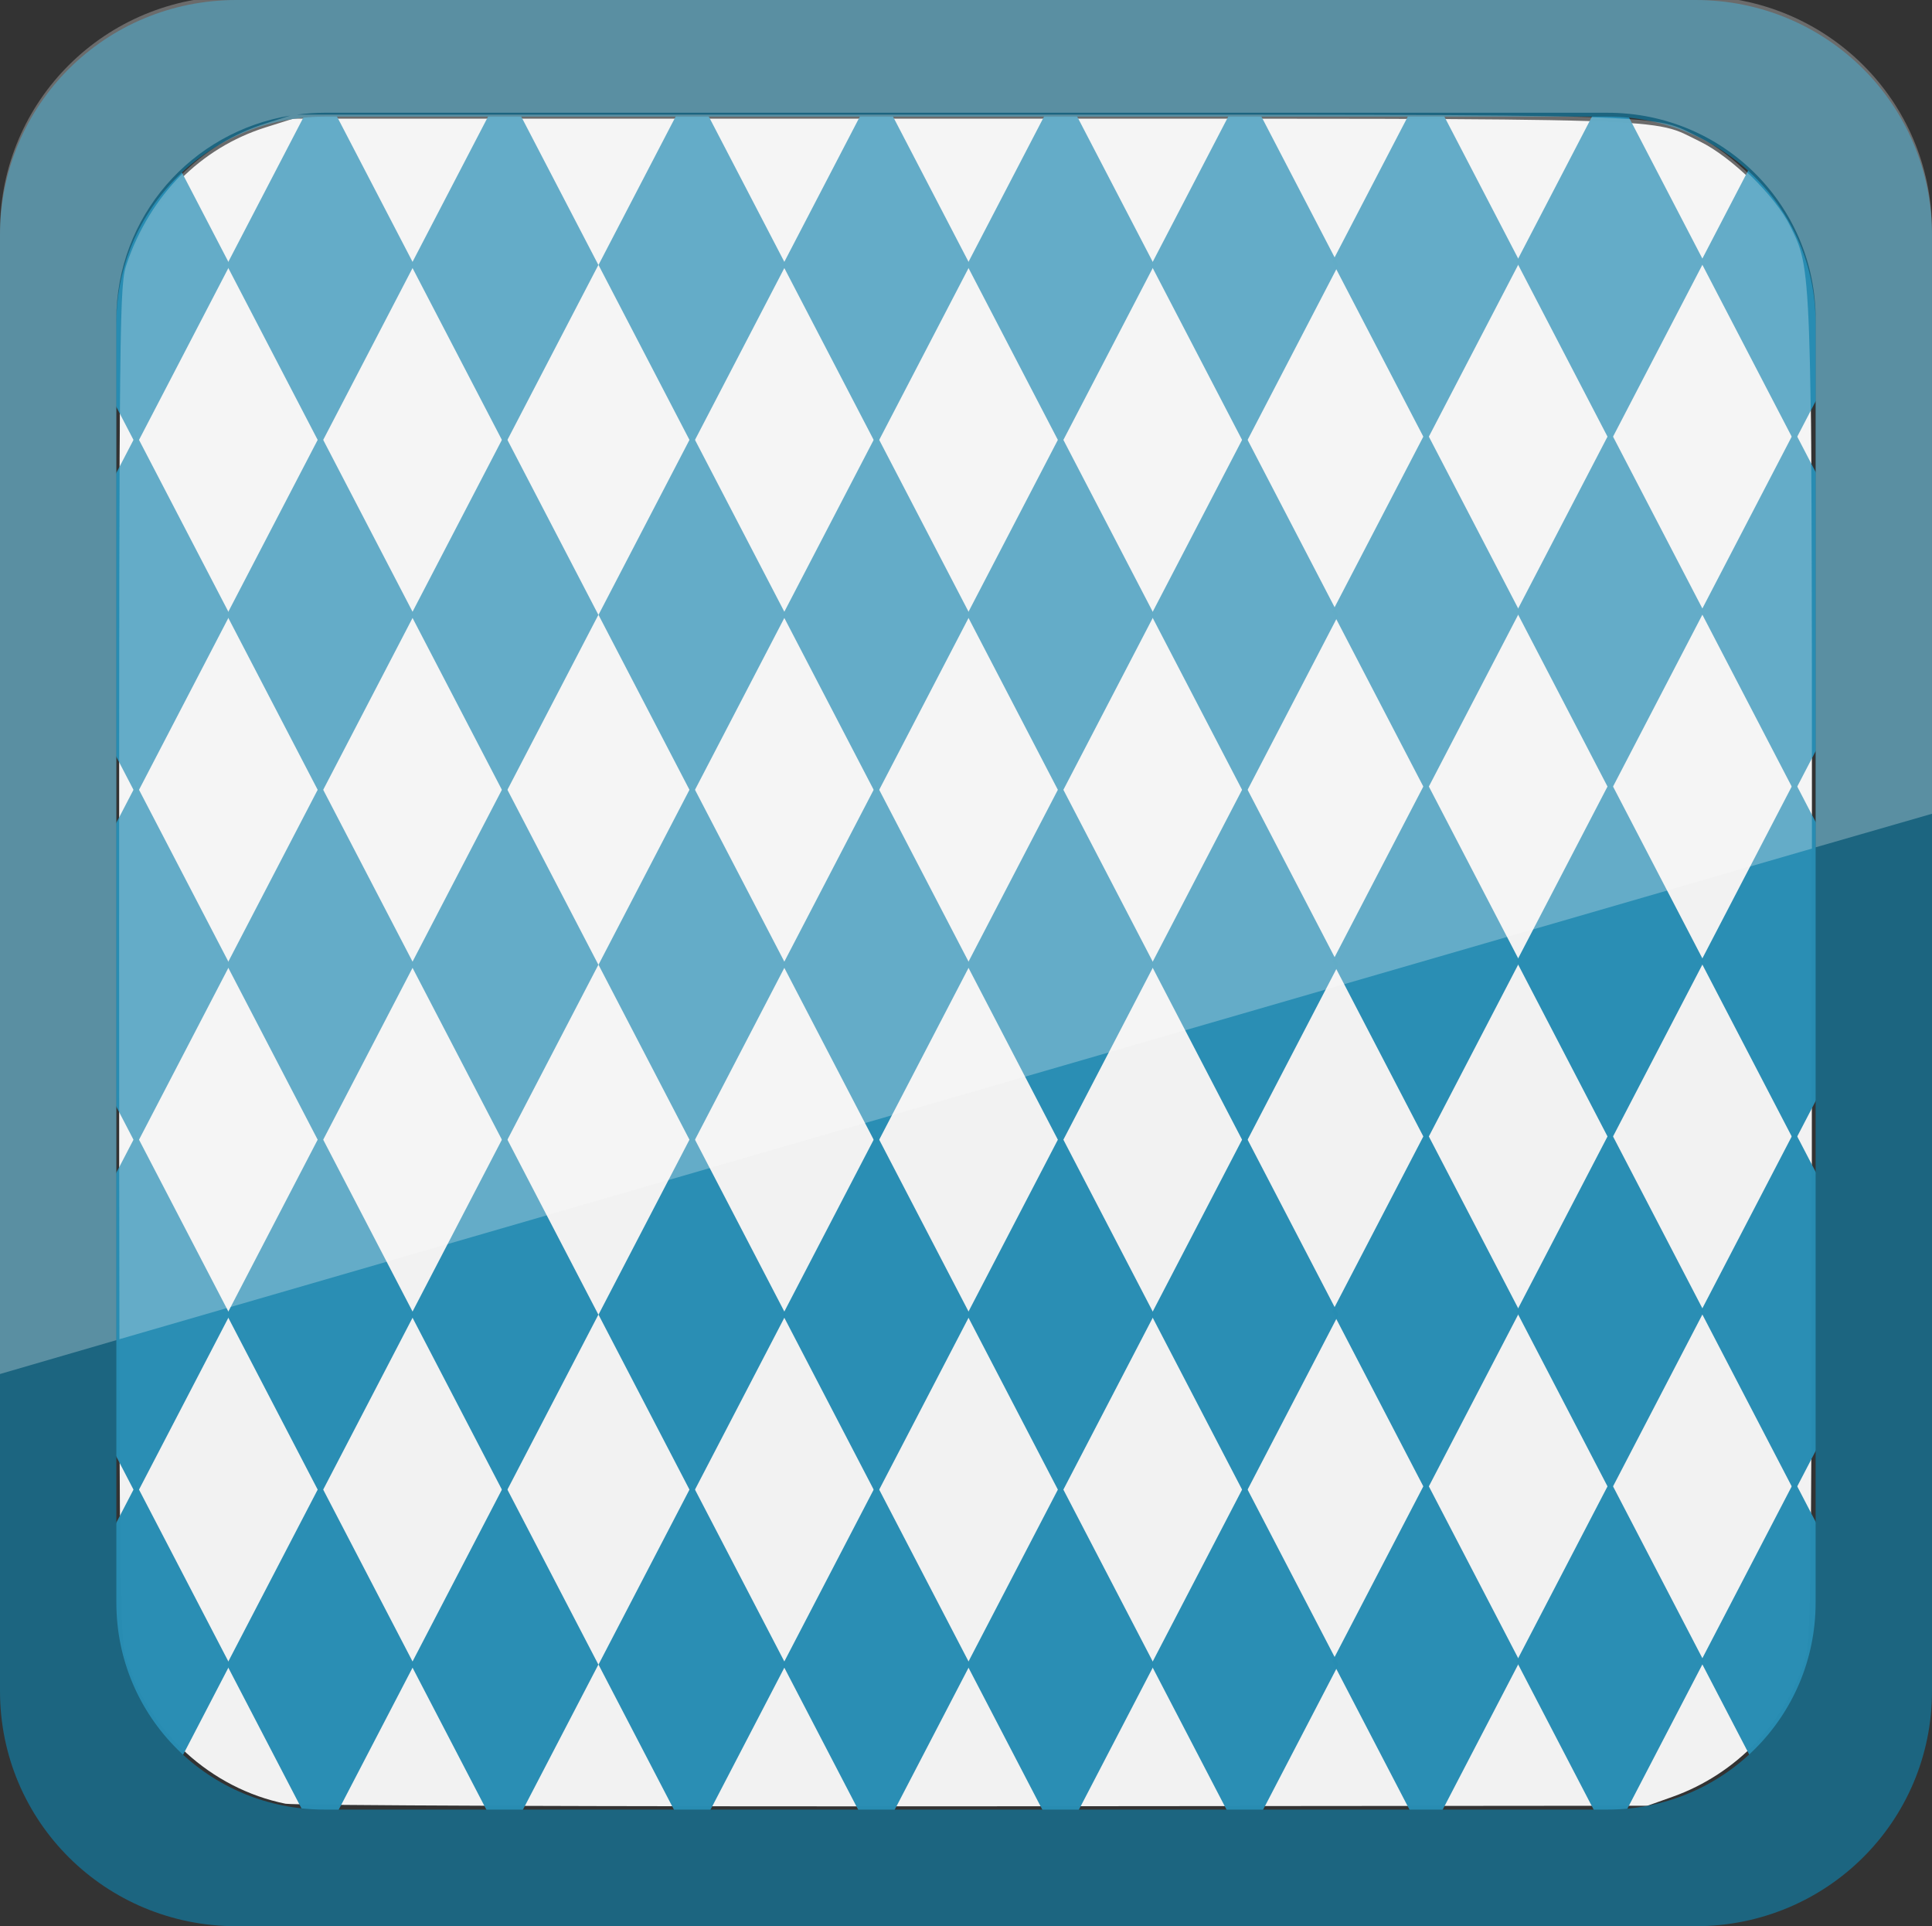 <?xml version="1.0" encoding="UTF-8" standalone="no"?>
<!-- Created with Inkscape (http://www.inkscape.org/) -->

<svg
   xmlns:dc="http://purl.org/dc/elements/1.1/"
   xmlns:cc="http://creativecommons.org/ns#"
   xmlns:rdf="http://www.w3.org/1999/02/22-rdf-syntax-ns#"
   xmlns:svg="http://www.w3.org/2000/svg"
   xmlns="http://www.w3.org/2000/svg"
   xmlns:xlink="http://www.w3.org/1999/xlink"
   xmlns:sodipodi="http://sodipodi.sourceforge.net/DTD/sodipodi-0.dtd"
   xmlns:inkscape="http://www.inkscape.org/namespaces/inkscape"
   width="192.595"
   height="192"
   id="svg2985"
   version="1.1"
   inkscape:version="0.48.2 r9819"
   sodipodi:docname="cardbackblue.svg"
   inkscape:export-filename="C:\Users\pbarr\git\Repository\Calculate\images\stage_intro_screen_atlas_src2\cardbackblue.png"
   inkscape:export-xdpi="90"
   inkscape:export-ydpi="90">
  <rect width="100%" height="100%" fill="#333333" stroke="none"/>
  <defs
     id="defs2987">
    <linearGradient
       inkscape:collect="always"
       id="linearGradient3845">
      <stop
         style="stop-color:#f2f2f2;stop-opacity:1;"
         offset="0"
         id="stop3847" />
      <stop
         style="stop-color:#f2f2f2;stop-opacity:0;"
         offset="1"
         id="stop3849" />
    </linearGradient>
    <linearGradient
       id="linearGradient3835">
      <stop
         style="stop-color:#1c6580;stop-opacity:1;"
         offset="0"
         id="stop3837" />
      <stop
         style="stop-color:#1c6580;stop-opacity:0.225;"
         offset="1"
         id="stop3839" />
    </linearGradient>
    <linearGradient
       id="linearGradient3821">
      <stop
         style="stop-color:#dbf5fe;stop-opacity:1;"
         offset="0"
         id="stop3823" />
      <stop
         style="stop-color:#45ccfc;stop-opacity:1;"
         offset="1"
         id="stop3825" />
    </linearGradient>
    <linearGradient
       inkscape:collect="always"
       xlink:href="#linearGradient3821"
       id="linearGradient3827"
       x1="32.364"
       y1="4"
       x2="32.727"
       y2="60"
       gradientUnits="userSpaceOnUse"
       gradientTransform="matrix(0.866,0,0,0.866,4.295,4.295)" />
    <linearGradient
       inkscape:collect="always"
       xlink:href="#linearGradient3835"
       id="linearGradient3843"
       x1="34.38"
       y1="64"
       x2="34.173"
       y2="0"
       gradientUnits="userSpaceOnUse" />
    <linearGradient
       inkscape:collect="always"
       xlink:href="#linearGradient3845"
       id="linearGradient3851"
       x1="33.298"
       y1="0"
       x2="33.016"
       y2="38.582"
       gradientUnits="userSpaceOnUse" />
  </defs>
  <sodipodi:namedview
     id="base"
     pagecolor="#ffffff"
     bordercolor="#666666"
     borderopacity="1.0"
     inkscape:pageopacity="0.0"
     inkscape:pageshadow="2"
     inkscape:zoom="1.8672039"
     inkscape:cx="51.265957"
     inkscape:cy="110.29302"
     inkscape:current-layer="layer1"
     showgrid="true"
     inkscape:document-units="px"
     inkscape:grid-bbox="true"
     inkscape:snap-page="true"
     inkscape:window-width="1600"
     inkscape:window-height="848"
     inkscape:window-x="-8"
     inkscape:window-y="-8"
     inkscape:window-maximized="1"
     fit-margin-top="0"
     fit-margin-left="0"
     fit-margin-right="0"
     fit-margin-bottom="0" />
  <g
     id="layer1"
     inkscape:label="Layer 1"
     inkscape:groupmode="layer"
     transform="translate(19.236,45.155)">
    <path
       style="fill:#f2f2f2;fill-opacity:1;stroke:none"
       d="m 9.231,134.637 c -7.428,-1.504 -13.661,-7.179 -15.88,-14.458 -0.672,-2.204 -0.705,-5.511 -0.705,-69.425 0,-64.781 0.025,-67.185 0.728,-69.232 2.363,-6.882 7.386,-11.943 13.882,-13.986 l 2.746,-0.864 66.725,0 c 72.84,0 68.518,-0.133 73.468,2.262 3.156,1.527 7.586,5.854 9.044,8.834 2.261,4.622 2.139,0.426 2.144,73.205 0.004,60.161 -0.058,67.157 -0.611,69.039 -1.883,6.41 -6.88,11.655 -13.27,13.93 l -2.507,0.893 -67.111,0.057 c -36.911,0.031 -67.805,-0.084 -68.654,-0.256 l 0,0 z"
       id="path4149"
       inkscape:connector-curvature="0" />
    <g
       id="g4095"
       transform="matrix(3.281,0,0,3.281,-0.319,-27.687)"
       style="fill:#288db3">
      <path
         sodipodi:type="star"
         style="opacity:0.986;fill:#288db3;fill-opacity:1;stroke:none"
         id="path3828"
         sodipodi:sides="4"
         sodipodi:cx="-25.198713"
         sodipodi:cy="-2.4680374"
         sodipodi:r1="6.4282436"
         sodipodi:r2="0.67518824"
         sodipodi:arg1="-5.5955178e-009"
         sodipodi:arg2="0.78539813"
         inkscape:flatsided="true"
         inkscape:rounded="0"
         inkscape:randomized="0"
         d="m -18.77,-2.468 -6.428,6.428 -6.428,-6.428 6.428,-6.428 z"
         inkscape:transform-center-x="-0.19386217"
         inkscape:transform-center-y="-0.32847626"
         transform="matrix(0.443,0,0,0.852,9.537,4.828)" />
      <path
         sodipodi:type="star"
         style="opacity:0.986;fill:#288db3;fill-opacity:1;stroke:none"
         id="path3830"
         sodipodi:sides="4"
         sodipodi:cx="-25.198713"
         sodipodi:cy="-2.4680374"
         sodipodi:r1="6.4282436"
         sodipodi:r2="0.67518824"
         sodipodi:arg1="-5.5955178e-009"
         sodipodi:arg2="0.78539813"
         inkscape:flatsided="true"
         inkscape:rounded="0"
         inkscape:randomized="0"
         d="m -18.77,-2.468 -6.428,6.428 -6.428,-6.428 6.428,-6.428 z"
         inkscape:transform-center-x="-0.19386176"
         inkscape:transform-center-y="-0.32847626"
         transform="matrix(0.443,0,0,0.852,15.133,4.828)" />
      <path
         transform="matrix(0.443,0,0,0.852,20.73,4.828)"
         inkscape:transform-center-y="-0.32847626"
         inkscape:transform-center-x="-0.19386259"
         d="m -18.77,-2.468 -6.428,6.428 -6.428,-6.428 6.428,-6.428 z"
         inkscape:randomized="0"
         inkscape:rounded="0"
         inkscape:flatsided="true"
         sodipodi:arg2="0.78539813"
         sodipodi:arg1="-5.5955178e-009"
         sodipodi:r2="0.67518824"
         sodipodi:r1="6.4282436"
         sodipodi:cy="-2.4680374"
         sodipodi:cx="-25.198713"
         sodipodi:sides="4"
         id="path3832"
         style="opacity:0.986;fill:#288db3;fill-opacity:1;stroke:none"
         sodipodi:type="star" />
      <path
         sodipodi:type="star"
         style="opacity:0.986;fill:#288db3;fill-opacity:1;stroke:none"
         id="path3834"
         sodipodi:sides="4"
         sodipodi:cx="-25.198713"
         sodipodi:cy="-2.4680374"
         sodipodi:r1="6.4282436"
         sodipodi:r2="0.67518824"
         sodipodi:arg1="-5.5955178e-009"
         sodipodi:arg2="0.78539813"
         inkscape:flatsided="true"
         inkscape:rounded="0"
         inkscape:randomized="0"
         d="m -18.77,-2.468 -6.428,6.428 -6.428,-6.428 6.428,-6.428 z"
         inkscape:transform-center-x="-0.19386469"
         inkscape:transform-center-y="-0.32847626"
         transform="matrix(0.443,0,0,0.852,26.429,4.828)" />
      <path
         transform="matrix(0.443,0,0,0.852,32.026,4.828)"
         inkscape:transform-center-y="-0.32847626"
         inkscape:transform-center-x="-0.19386484"
         d="m -18.77,-2.468 -6.428,6.428 -6.428,-6.428 6.428,-6.428 z"
         inkscape:randomized="0"
         inkscape:rounded="0"
         inkscape:flatsided="true"
         sodipodi:arg2="0.78539813"
         sodipodi:arg1="-5.5955178e-009"
         sodipodi:r2="0.67518824"
         sodipodi:r1="6.4282436"
         sodipodi:cy="-2.4680374"
         sodipodi:cx="-25.198713"
         sodipodi:sides="4"
         id="path3836"
         style="opacity:0.986;fill:#288db3;fill-opacity:1;stroke:none"
         sodipodi:type="star" />
      <path
         transform="matrix(0.443,0,0,0.852,37.622,4.828)"
         inkscape:transform-center-y="-0.32847626"
         inkscape:transform-center-x="-0.19386181"
         d="m -18.77,-2.468 -6.428,6.428 -6.428,-6.428 6.428,-6.428 z"
         inkscape:randomized="0"
         inkscape:rounded="0"
         inkscape:flatsided="true"
         sodipodi:arg2="0.78539813"
         sodipodi:arg1="-5.5955178e-009"
         sodipodi:r2="0.67518824"
         sodipodi:r1="6.4282436"
         sodipodi:cy="-2.4680374"
         sodipodi:cx="-25.198713"
         sodipodi:sides="4"
         id="path3838"
         style="opacity:0.986;fill:#288db3;fill-opacity:1;stroke:none"
         sodipodi:type="star" />
      <path
         sodipodi:type="star"
         style="opacity:0.986;fill:#288db3;fill-opacity:1;stroke:none"
         id="path3840"
         sodipodi:sides="4"
         sodipodi:cx="-25.198713"
         sodipodi:cy="-2.4680374"
         sodipodi:r1="6.4282436"
         sodipodi:r2="0.67518824"
         sodipodi:arg1="-5.5955178e-009"
         sodipodi:arg2="0.78539813"
         inkscape:flatsided="true"
         inkscape:rounded="0"
         inkscape:randomized="0"
         d="m -18.77,-2.468 -6.428,6.428 -6.428,-6.428 6.428,-6.428 z"
         inkscape:transform-center-x="-0.19386195"
         inkscape:transform-center-y="-0.32847626"
         transform="matrix(0.443,0,0,0.852,43.219,4.828)" />
      <path
         transform="matrix(0.443,0,0,0.852,9.537,15.458)"
         inkscape:transform-center-y="-0.32847793"
         inkscape:transform-center-x="-0.19386217"
         d="m -18.77,-2.468 -6.428,6.428 -6.428,-6.428 6.428,-6.428 z"
         inkscape:randomized="0"
         inkscape:rounded="0"
         inkscape:flatsided="true"
         sodipodi:arg2="0.78539813"
         sodipodi:arg1="-5.5955178e-009"
         sodipodi:r2="0.67518824"
         sodipodi:r1="6.4282436"
         sodipodi:cy="-2.4680374"
         sodipodi:cx="-25.198713"
         sodipodi:sides="4"
         id="path3860"
         style="opacity:0.986;fill:#288db3;fill-opacity:1;stroke:none"
         sodipodi:type="star" />
      <path
         transform="matrix(0.443,0,0,0.852,15.133,15.458)"
         inkscape:transform-center-y="-0.32847793"
         inkscape:transform-center-x="-0.19386176"
         d="m -18.77,-2.468 -6.428,6.428 -6.428,-6.428 6.428,-6.428 z"
         inkscape:randomized="0"
         inkscape:rounded="0"
         inkscape:flatsided="true"
         sodipodi:arg2="0.78539813"
         sodipodi:arg1="-5.5955178e-009"
         sodipodi:r2="0.67518824"
         sodipodi:r1="6.4282436"
         sodipodi:cy="-2.4680374"
         sodipodi:cx="-25.198713"
         sodipodi:sides="4"
         id="path3862"
         style="opacity:0.986;fill:#288db3;fill-opacity:1;stroke:none"
         sodipodi:type="star" />
      <path
         sodipodi:type="star"
         style="opacity:0.986;fill:#288db3;fill-opacity:1;stroke:none"
         id="path3864"
         sodipodi:sides="4"
         sodipodi:cx="-25.198713"
         sodipodi:cy="-2.4680374"
         sodipodi:r1="6.4282436"
         sodipodi:r2="0.67518824"
         sodipodi:arg1="-5.5955178e-009"
         sodipodi:arg2="0.78539813"
         inkscape:flatsided="true"
         inkscape:rounded="0"
         inkscape:randomized="0"
         d="m -18.77,-2.468 -6.428,6.428 -6.428,-6.428 6.428,-6.428 z"
         inkscape:transform-center-x="-0.19386259"
         inkscape:transform-center-y="-0.32847793"
         transform="matrix(0.443,0,0,0.852,20.73,15.458)" />
      <path
         transform="matrix(0.443,0,0,0.852,26.429,15.458)"
         inkscape:transform-center-y="-0.32847793"
         inkscape:transform-center-x="-0.19386469"
         d="m -18.77,-2.468 -6.428,6.428 -6.428,-6.428 6.428,-6.428 z"
         inkscape:randomized="0"
         inkscape:rounded="0"
         inkscape:flatsided="true"
         sodipodi:arg2="0.78539813"
         sodipodi:arg1="-5.5955178e-009"
         sodipodi:r2="0.67518824"
         sodipodi:r1="6.4282436"
         sodipodi:cy="-2.4680374"
         sodipodi:cx="-25.198713"
         sodipodi:sides="4"
         id="path3866"
         style="opacity:0.986;fill:#288db3;fill-opacity:1;stroke:none"
         sodipodi:type="star" />
      <path
         sodipodi:type="star"
         style="opacity:0.986;fill:#288db3;fill-opacity:1;stroke:none"
         id="path3868"
         sodipodi:sides="4"
         sodipodi:cx="-25.198713"
         sodipodi:cy="-2.4680374"
         sodipodi:r1="6.4282436"
         sodipodi:r2="0.67518824"
         sodipodi:arg1="-5.5955178e-009"
         sodipodi:arg2="0.78539813"
         inkscape:flatsided="true"
         inkscape:rounded="0"
         inkscape:randomized="0"
         d="m -18.77,-2.468 -6.428,6.428 -6.428,-6.428 6.428,-6.428 z"
         inkscape:transform-center-x="-0.19386484"
         inkscape:transform-center-y="-0.32847793"
         transform="matrix(0.443,0,0,0.852,32.026,15.458)" />
      <path
         sodipodi:type="star"
         style="opacity:0.986;fill:#288db3;fill-opacity:1;stroke:none"
         id="path3870"
         sodipodi:sides="4"
         sodipodi:cx="-25.198713"
         sodipodi:cy="-2.4680374"
         sodipodi:r1="6.4282436"
         sodipodi:r2="0.67518824"
         sodipodi:arg1="-5.5955178e-009"
         sodipodi:arg2="0.78539813"
         inkscape:flatsided="true"
         inkscape:rounded="0"
         inkscape:randomized="0"
         d="m -18.77,-2.468 -6.428,6.428 -6.428,-6.428 6.428,-6.428 z"
         inkscape:transform-center-x="-0.19386181"
         inkscape:transform-center-y="-0.32847793"
         transform="matrix(0.443,0,0,0.852,37.622,15.458)" />
      <path
         transform="matrix(0.443,0,0,0.852,43.219,15.458)"
         inkscape:transform-center-y="-0.32847793"
         inkscape:transform-center-x="-0.19386195"
         d="m -18.77,-2.468 -6.428,6.428 -6.428,-6.428 6.428,-6.428 z"
         inkscape:randomized="0"
         inkscape:rounded="0"
         inkscape:flatsided="true"
         sodipodi:arg2="0.78539813"
         sodipodi:arg1="-5.5955178e-009"
         sodipodi:r2="0.67518824"
         sodipodi:r1="6.4282436"
         sodipodi:cy="-2.4680374"
         sodipodi:cx="-25.198713"
         sodipodi:sides="4"
         id="path3872"
         style="opacity:0.986;fill:#288db3;fill-opacity:1;stroke:none"
         sodipodi:type="star" />
      <path
         sodipodi:type="star"
         style="opacity:0.986;fill:#288db3;fill-opacity:1;stroke:none"
         id="path3892"
         sodipodi:sides="4"
         sodipodi:cx="-25.198713"
         sodipodi:cy="-2.4680374"
         sodipodi:r1="6.4282436"
         sodipodi:r2="0.67518824"
         sodipodi:arg1="-5.5955178e-009"
         sodipodi:arg2="0.78539813"
         inkscape:flatsided="true"
         inkscape:rounded="0"
         inkscape:randomized="0"
         d="m -18.77,-2.468 -6.428,6.428 -6.428,-6.428 6.428,-6.428 z"
         inkscape:transform-center-x="-0.19386217"
         inkscape:transform-center-y="-0.32847603"
         transform="matrix(0.443,0,0,0.852,9.537,26.088)" />
      <path
         sodipodi:type="star"
         style="opacity:0.986;fill:#288db3;fill-opacity:1;stroke:none"
         id="path3894"
         sodipodi:sides="4"
         sodipodi:cx="-25.198713"
         sodipodi:cy="-2.4680374"
         sodipodi:r1="6.4282436"
         sodipodi:r2="0.67518824"
         sodipodi:arg1="-5.5955178e-009"
         sodipodi:arg2="0.78539813"
         inkscape:flatsided="true"
         inkscape:rounded="0"
         inkscape:randomized="0"
         d="m -18.77,-2.468 -6.428,6.428 -6.428,-6.428 6.428,-6.428 z"
         inkscape:transform-center-x="-0.19386176"
         inkscape:transform-center-y="-0.32847603"
         transform="matrix(0.443,0,0,0.852,15.133,26.088)" />
      <path
         transform="matrix(0.443,0,0,0.852,20.73,26.088)"
         inkscape:transform-center-y="-0.32847603"
         inkscape:transform-center-x="-0.19386259"
         d="m -18.77,-2.468 -6.428,6.428 -6.428,-6.428 6.428,-6.428 z"
         inkscape:randomized="0"
         inkscape:rounded="0"
         inkscape:flatsided="true"
         sodipodi:arg2="0.78539813"
         sodipodi:arg1="-5.5955178e-009"
         sodipodi:r2="0.67518824"
         sodipodi:r1="6.4282436"
         sodipodi:cy="-2.4680374"
         sodipodi:cx="-25.198713"
         sodipodi:sides="4"
         id="path3896"
         style="opacity:0.986;fill:#288db3;fill-opacity:1;stroke:none"
         sodipodi:type="star" />
      <path
         sodipodi:type="star"
         style="opacity:0.986;fill:#288db3;fill-opacity:1;stroke:none"
         id="path3898"
         sodipodi:sides="4"
         sodipodi:cx="-25.198713"
         sodipodi:cy="-2.4680374"
         sodipodi:r1="6.4282436"
         sodipodi:r2="0.67518824"
         sodipodi:arg1="-5.5955178e-009"
         sodipodi:arg2="0.78539813"
         inkscape:flatsided="true"
         inkscape:rounded="0"
         inkscape:randomized="0"
         d="m -18.77,-2.468 -6.428,6.428 -6.428,-6.428 6.428,-6.428 z"
         inkscape:transform-center-x="-0.19386469"
         inkscape:transform-center-y="-0.32847603"
         transform="matrix(0.443,0,0,0.852,26.429,26.088)" />
      <path
         transform="matrix(0.443,0,0,0.852,32.026,26.088)"
         inkscape:transform-center-y="-0.32847603"
         inkscape:transform-center-x="-0.19386484"
         d="m -18.77,-2.468 -6.428,6.428 -6.428,-6.428 6.428,-6.428 z"
         inkscape:randomized="0"
         inkscape:rounded="0"
         inkscape:flatsided="true"
         sodipodi:arg2="0.78539813"
         sodipodi:arg1="-5.5955178e-009"
         sodipodi:r2="0.67518824"
         sodipodi:r1="6.4282436"
         sodipodi:cy="-2.4680374"
         sodipodi:cx="-25.198713"
         sodipodi:sides="4"
         id="path3900"
         style="opacity:0.986;fill:#288db3;fill-opacity:1;stroke:none"
         sodipodi:type="star" />
      <path
         transform="matrix(0.443,0,0,0.852,37.622,26.088)"
         inkscape:transform-center-y="-0.32847603"
         inkscape:transform-center-x="-0.19386181"
         d="m -18.77,-2.468 -6.428,6.428 -6.428,-6.428 6.428,-6.428 z"
         inkscape:randomized="0"
         inkscape:rounded="0"
         inkscape:flatsided="true"
         sodipodi:arg2="0.78539813"
         sodipodi:arg1="-5.5955178e-009"
         sodipodi:r2="0.67518824"
         sodipodi:r1="6.4282436"
         sodipodi:cy="-2.4680374"
         sodipodi:cx="-25.198713"
         sodipodi:sides="4"
         id="path3902"
         style="opacity:0.986;fill:#288db3;fill-opacity:1;stroke:none"
         sodipodi:type="star" />
      <path
         sodipodi:type="star"
         style="opacity:0.986;fill:#288db3;fill-opacity:1;stroke:none"
         id="path3904"
         sodipodi:sides="4"
         sodipodi:cx="-25.198713"
         sodipodi:cy="-2.4680374"
         sodipodi:r1="6.4282436"
         sodipodi:r2="0.67518824"
         sodipodi:arg1="-5.5955178e-009"
         sodipodi:arg2="0.78539813"
         inkscape:flatsided="true"
         inkscape:rounded="0"
         inkscape:randomized="0"
         d="m -18.77,-2.468 -6.428,6.428 -6.428,-6.428 6.428,-6.428 z"
         inkscape:transform-center-x="-0.19386195"
         inkscape:transform-center-y="-0.32847603"
         transform="matrix(0.443,0,0,0.852,43.219,26.088)" />
      <path
         sodipodi:type="star"
         style="opacity:0.986;fill:#288db3;fill-opacity:1;stroke:none"
         id="path3924"
         sodipodi:sides="4"
         sodipodi:cx="-25.198713"
         sodipodi:cy="-2.4680374"
         sodipodi:r1="6.4282436"
         sodipodi:r2="0.67518824"
         sodipodi:arg1="-5.5955178e-009"
         sodipodi:arg2="0.78539813"
         inkscape:flatsided="true"
         inkscape:rounded="0"
         inkscape:randomized="0"
         d="m -18.77,-2.468 -6.428,6.428 -6.428,-6.428 6.428,-6.428 z"
         inkscape:transform-center-x="-0.19386217"
         inkscape:transform-center-y="-0.32847667"
         transform="matrix(0.443,0,0,0.852,9.537,36.718)" />
      <path
         sodipodi:type="star"
         style="opacity:0.986;fill:#288db3;fill-opacity:1;stroke:none"
         id="path3926"
         sodipodi:sides="4"
         sodipodi:cx="-25.198713"
         sodipodi:cy="-2.4680374"
         sodipodi:r1="6.4282436"
         sodipodi:r2="0.67518824"
         sodipodi:arg1="-5.5955178e-009"
         sodipodi:arg2="0.78539813"
         inkscape:flatsided="true"
         inkscape:rounded="0"
         inkscape:randomized="0"
         d="m -18.77,-2.468 -6.428,6.428 -6.428,-6.428 6.428,-6.428 z"
         inkscape:transform-center-x="-0.19386176"
         inkscape:transform-center-y="-0.32847667"
         transform="matrix(0.443,0,0,0.852,15.133,36.718)" />
      <path
         transform="matrix(0.443,0,0,0.852,20.73,36.718)"
         inkscape:transform-center-y="-0.32847667"
         inkscape:transform-center-x="-0.19386259"
         d="m -18.77,-2.468 -6.428,6.428 -6.428,-6.428 6.428,-6.428 z"
         inkscape:randomized="0"
         inkscape:rounded="0"
         inkscape:flatsided="true"
         sodipodi:arg2="0.78539813"
         sodipodi:arg1="-5.5955178e-009"
         sodipodi:r2="0.67518824"
         sodipodi:r1="6.4282436"
         sodipodi:cy="-2.4680374"
         sodipodi:cx="-25.198713"
         sodipodi:sides="4"
         id="path3928"
         style="opacity:0.986;fill:#288db3;fill-opacity:1;stroke:none"
         sodipodi:type="star" />
      <path
         sodipodi:type="star"
         style="opacity:0.986;fill:#288db3;fill-opacity:1;stroke:none"
         id="path3930"
         sodipodi:sides="4"
         sodipodi:cx="-25.198713"
         sodipodi:cy="-2.4680374"
         sodipodi:r1="6.4282436"
         sodipodi:r2="0.67518824"
         sodipodi:arg1="-5.5955178e-009"
         sodipodi:arg2="0.78539813"
         inkscape:flatsided="true"
         inkscape:rounded="0"
         inkscape:randomized="0"
         d="m -18.77,-2.468 -6.428,6.428 -6.428,-6.428 6.428,-6.428 z"
         inkscape:transform-center-x="-0.19386469"
         inkscape:transform-center-y="-0.32847667"
         transform="matrix(0.443,0,0,0.852,26.429,36.718)" />
      <path
         transform="matrix(0.443,0,0,0.852,32.026,36.718)"
         inkscape:transform-center-y="-0.32847667"
         inkscape:transform-center-x="-0.19386484"
         d="m -18.77,-2.468 -6.428,6.428 -6.428,-6.428 6.428,-6.428 z"
         inkscape:randomized="0"
         inkscape:rounded="0"
         inkscape:flatsided="true"
         sodipodi:arg2="0.78539813"
         sodipodi:arg1="-5.5955178e-009"
         sodipodi:r2="0.67518824"
         sodipodi:r1="6.4282436"
         sodipodi:cy="-2.4680374"
         sodipodi:cx="-25.198713"
         sodipodi:sides="4"
         id="path3932"
         style="opacity:0.986;fill:#288db3;fill-opacity:1;stroke:none"
         sodipodi:type="star" />
      <path
         transform="matrix(0.443,0,0,0.852,37.622,36.718)"
         inkscape:transform-center-y="-0.32847667"
         inkscape:transform-center-x="-0.19386181"
         d="m -18.77,-2.468 -6.428,6.428 -6.428,-6.428 6.428,-6.428 z"
         inkscape:randomized="0"
         inkscape:rounded="0"
         inkscape:flatsided="true"
         sodipodi:arg2="0.78539813"
         sodipodi:arg1="-5.5955178e-009"
         sodipodi:r2="0.67518824"
         sodipodi:r1="6.4282436"
         sodipodi:cy="-2.4680374"
         sodipodi:cx="-25.198713"
         sodipodi:sides="4"
         id="path3934"
         style="opacity:0.986;fill:#288db3;fill-opacity:1;stroke:none"
         sodipodi:type="star" />
      <path
         sodipodi:type="star"
         style="opacity:0.986;fill:#288db3;fill-opacity:1;stroke:none"
         id="path3936"
         sodipodi:sides="4"
         sodipodi:cx="-25.198713"
         sodipodi:cy="-2.4680374"
         sodipodi:r1="6.4282436"
         sodipodi:r2="0.67518824"
         sodipodi:arg1="-5.5955178e-009"
         sodipodi:arg2="0.78539813"
         inkscape:flatsided="true"
         inkscape:rounded="0"
         inkscape:randomized="0"
         d="m -18.77,-2.468 -6.428,6.428 -6.428,-6.428 6.428,-6.428 z"
         inkscape:transform-center-x="-0.19386195"
         inkscape:transform-center-y="-0.32847667"
         transform="matrix(0.443,0,0,0.852,43.219,36.718)" />
      <path
         transform="matrix(0.443,0,0,0.852,9.537,47.349)"
         inkscape:transform-center-y="-0.32847675"
         inkscape:transform-center-x="-0.19386217"
         d="m -18.77,-2.468 -6.428,6.428 -6.428,-6.428 6.428,-6.428 z"
         inkscape:randomized="0"
         inkscape:rounded="0"
         inkscape:flatsided="true"
         sodipodi:arg2="0.78539813"
         sodipodi:arg1="-5.5955178e-009"
         sodipodi:r2="0.67518824"
         sodipodi:r1="6.4282436"
         sodipodi:cy="-2.4680374"
         sodipodi:cx="-25.198713"
         sodipodi:sides="4"
         id="path3956"
         style="opacity:0.986;fill:#288db3;fill-opacity:1;stroke:none"
         sodipodi:type="star" />
      <path
         transform="matrix(0.443,0,0,0.852,15.133,47.349)"
         inkscape:transform-center-y="-0.32847675"
         inkscape:transform-center-x="-0.19386176"
         d="m -18.77,-2.468 -6.428,6.428 -6.428,-6.428 6.428,-6.428 z"
         inkscape:randomized="0"
         inkscape:rounded="0"
         inkscape:flatsided="true"
         sodipodi:arg2="0.78539813"
         sodipodi:arg1="-5.5955178e-009"
         sodipodi:r2="0.67518824"
         sodipodi:r1="6.4282436"
         sodipodi:cy="-2.4680374"
         sodipodi:cx="-25.198713"
         sodipodi:sides="4"
         id="path3958"
         style="opacity:0.986;fill:#288db3;fill-opacity:1;stroke:none"
         sodipodi:type="star" />
      <path
         sodipodi:type="star"
         style="opacity:0.986;fill:#288db3;fill-opacity:1;stroke:none"
         id="path3960"
         sodipodi:sides="4"
         sodipodi:cx="-25.198713"
         sodipodi:cy="-2.4680374"
         sodipodi:r1="6.4282436"
         sodipodi:r2="0.67518824"
         sodipodi:arg1="-5.5955178e-009"
         sodipodi:arg2="0.78539813"
         inkscape:flatsided="true"
         inkscape:rounded="0"
         inkscape:randomized="0"
         d="m -18.77,-2.468 -6.428,6.428 -6.428,-6.428 6.428,-6.428 z"
         inkscape:transform-center-x="-0.19386259"
         inkscape:transform-center-y="-0.32847675"
         transform="matrix(0.443,0,0,0.852,20.73,47.349)" />
      <path
         transform="matrix(0.443,0,0,0.852,26.429,47.349)"
         inkscape:transform-center-y="-0.32847675"
         inkscape:transform-center-x="-0.19386469"
         d="m -18.77,-2.468 -6.428,6.428 -6.428,-6.428 6.428,-6.428 z"
         inkscape:randomized="0"
         inkscape:rounded="0"
         inkscape:flatsided="true"
         sodipodi:arg2="0.78539813"
         sodipodi:arg1="-5.5955178e-009"
         sodipodi:r2="0.67518824"
         sodipodi:r1="6.4282436"
         sodipodi:cy="-2.4680374"
         sodipodi:cx="-25.198713"
         sodipodi:sides="4"
         id="path3962"
         style="opacity:0.986;fill:#288db3;fill-opacity:1;stroke:none"
         sodipodi:type="star" />
      <path
         sodipodi:type="star"
         style="opacity:0.986;fill:#288db3;fill-opacity:1;stroke:none"
         id="path3964"
         sodipodi:sides="4"
         sodipodi:cx="-25.198713"
         sodipodi:cy="-2.4680374"
         sodipodi:r1="6.4282436"
         sodipodi:r2="0.67518824"
         sodipodi:arg1="-5.5955178e-009"
         sodipodi:arg2="0.78539813"
         inkscape:flatsided="true"
         inkscape:rounded="0"
         inkscape:randomized="0"
         d="m -18.77,-2.468 -6.428,6.428 -6.428,-6.428 6.428,-6.428 z"
         inkscape:transform-center-x="-0.19386484"
         inkscape:transform-center-y="-0.32847675"
         transform="matrix(0.443,0,0,0.852,32.026,47.349)" />
      <path
         sodipodi:type="star"
         style="opacity:0.986;fill:#288db3;fill-opacity:1;stroke:none"
         id="path3966"
         sodipodi:sides="4"
         sodipodi:cx="-25.198713"
         sodipodi:cy="-2.4680374"
         sodipodi:r1="6.4282436"
         sodipodi:r2="0.67518824"
         sodipodi:arg1="-5.5955178e-009"
         sodipodi:arg2="0.78539813"
         inkscape:flatsided="true"
         inkscape:rounded="0"
         inkscape:randomized="0"
         d="m -18.77,-2.468 -6.428,6.428 -6.428,-6.428 6.428,-6.428 z"
         inkscape:transform-center-x="-0.19386181"
         inkscape:transform-center-y="-0.32847675"
         transform="matrix(0.443,0,0,0.852,37.622,47.349)" />
      <path
         transform="matrix(0.443,0,0,0.852,43.219,47.349)"
         inkscape:transform-center-y="-0.32847675"
         inkscape:transform-center-x="-0.19386195"
         d="m -18.77,-2.468 -6.428,6.428 -6.428,-6.428 6.428,-6.428 z"
         inkscape:randomized="0"
         inkscape:rounded="0"
         inkscape:flatsided="true"
         sodipodi:arg2="0.78539813"
         sodipodi:arg1="-5.5955178e-009"
         sodipodi:r2="0.67518824"
         sodipodi:r1="6.4282436"
         sodipodi:cy="-2.4680374"
         sodipodi:cx="-25.198713"
         sodipodi:sides="4"
         id="path3968"
         style="opacity:0.986;fill:#288db3;fill-opacity:1;stroke:none"
         sodipodi:type="star" />
      <path
         sodipodi:type="star"
         style="opacity:0.986;fill:#288db3;fill-opacity:1;stroke:none"
         id="path4060"
         sodipodi:sides="4"
         sodipodi:cx="-25.198713"
         sodipodi:cy="-2.4680374"
         sodipodi:r1="6.4282436"
         sodipodi:r2="0.67518824"
         sodipodi:arg1="-5.5955178e-009"
         sodipodi:arg2="0.78539813"
         inkscape:flatsided="true"
         inkscape:rounded="0"
         inkscape:randomized="0"
         d="m -18.77,-2.468 -6.428,6.428 -6.428,-6.428 6.428,-6.428 z"
         inkscape:transform-center-x="-0.19386376"
         inkscape:transform-center-y="-0.32847624"
         transform="matrix(0.443,0,0,0.852,48.726,4.729)" />
      <path
         sodipodi:type="star"
         style="opacity:0.986;fill:#288db3;fill-opacity:1;stroke:none"
         id="path4062"
         sodipodi:sides="4"
         sodipodi:cx="-25.198713"
         sodipodi:cy="-2.4680374"
         sodipodi:r1="6.4282436"
         sodipodi:r2="0.67518824"
         sodipodi:arg1="-5.5955178e-009"
         sodipodi:arg2="0.78539813"
         inkscape:flatsided="true"
         inkscape:rounded="0"
         inkscape:randomized="0"
         d="m -18.77,-2.468 -6.428,6.428 -6.428,-6.428 6.428,-6.428 z"
         inkscape:transform-center-x="-0.19386075"
         inkscape:transform-center-y="-0.32847624"
         transform="matrix(0.443,0,0,0.852,54.322,4.729)" />
      <path
         transform="matrix(0.443,0,0,0.852,59.919,4.729)"
         inkscape:transform-center-y="-0.32847624"
         inkscape:transform-center-x="-0.19386189"
         d="m -18.77,-2.468 -6.428,6.428 -6.428,-6.428 6.428,-6.428 z"
         inkscape:randomized="0"
         inkscape:rounded="0"
         inkscape:flatsided="true"
         sodipodi:arg2="0.78539813"
         sodipodi:arg1="-5.5955178e-009"
         sodipodi:r2="0.67518824"
         sodipodi:r1="6.4282436"
         sodipodi:cy="-2.4680374"
         sodipodi:cx="-25.198713"
         sodipodi:sides="4"
         id="path4064"
         style="opacity:0.986;fill:#288db3;fill-opacity:1;stroke:none"
         sodipodi:type="star" />
      <path
         transform="matrix(0.443,0,0,0.852,48.726,15.359)"
         inkscape:transform-center-y="-0.32847861"
         inkscape:transform-center-x="-0.19386376"
         d="m -18.77,-2.468 -6.428,6.428 -6.428,-6.428 6.428,-6.428 z"
         inkscape:randomized="0"
         inkscape:rounded="0"
         inkscape:flatsided="true"
         sodipodi:arg2="0.78539813"
         sodipodi:arg1="-5.5955178e-009"
         sodipodi:r2="0.67518824"
         sodipodi:r1="6.4282436"
         sodipodi:cy="-2.4680374"
         sodipodi:cx="-25.198713"
         sodipodi:sides="4"
         id="path4066"
         style="opacity:0.986;fill:#288db3;fill-opacity:1;stroke:none"
         sodipodi:type="star" />
      <path
         transform="matrix(0.443,0,0,0.852,54.322,15.359)"
         inkscape:transform-center-y="-0.32847861"
         inkscape:transform-center-x="-0.19386075"
         d="m -18.77,-2.468 -6.428,6.428 -6.428,-6.428 6.428,-6.428 z"
         inkscape:randomized="0"
         inkscape:rounded="0"
         inkscape:flatsided="true"
         sodipodi:arg2="0.78539813"
         sodipodi:arg1="-5.5955178e-009"
         sodipodi:r2="0.67518824"
         sodipodi:r1="6.4282436"
         sodipodi:cy="-2.4680374"
         sodipodi:cx="-25.198713"
         sodipodi:sides="4"
         id="path4068"
         style="opacity:0.986;fill:#288db3;fill-opacity:1;stroke:none"
         sodipodi:type="star" />
      <path
         sodipodi:type="star"
         style="opacity:0.986;fill:#288db3;fill-opacity:1;stroke:none"
         id="path4070"
         sodipodi:sides="4"
         sodipodi:cx="-25.198713"
         sodipodi:cy="-2.4680374"
         sodipodi:r1="6.4282436"
         sodipodi:r2="0.67518824"
         sodipodi:arg1="-5.5955178e-009"
         sodipodi:arg2="0.78539813"
         inkscape:flatsided="true"
         inkscape:rounded="0"
         inkscape:randomized="0"
         d="m -18.77,-2.468 -6.428,6.428 -6.428,-6.428 6.428,-6.428 z"
         inkscape:transform-center-x="-0.19386189"
         inkscape:transform-center-y="-0.32847861"
         transform="matrix(0.443,0,0,0.852,59.919,15.359)" />
      <path
         sodipodi:type="star"
         style="opacity:0.986;fill:#288db3;fill-opacity:1;stroke:none"
         id="path4072"
         sodipodi:sides="4"
         sodipodi:cx="-25.198713"
         sodipodi:cy="-2.4680374"
         sodipodi:r1="6.4282436"
         sodipodi:r2="0.67518824"
         sodipodi:arg1="-5.5955178e-009"
         sodipodi:arg2="0.78539813"
         inkscape:flatsided="true"
         inkscape:rounded="0"
         inkscape:randomized="0"
         d="m -18.77,-2.468 -6.428,6.428 -6.428,-6.428 6.428,-6.428 z"
         inkscape:transform-center-x="-0.19386376"
         inkscape:transform-center-y="-0.32847771"
         transform="matrix(0.443,0,0,0.852,48.726,25.989)" />
      <path
         sodipodi:type="star"
         style="opacity:0.986;fill:#288db3;fill-opacity:1;stroke:none"
         id="path4074"
         sodipodi:sides="4"
         sodipodi:cx="-25.198713"
         sodipodi:cy="-2.4680374"
         sodipodi:r1="6.4282436"
         sodipodi:r2="0.67518824"
         sodipodi:arg1="-5.5955178e-009"
         sodipodi:arg2="0.78539813"
         inkscape:flatsided="true"
         inkscape:rounded="0"
         inkscape:randomized="0"
         d="m -18.77,-2.468 -6.428,6.428 -6.428,-6.428 6.428,-6.428 z"
         inkscape:transform-center-x="-0.19386075"
         inkscape:transform-center-y="-0.32847771"
         transform="matrix(0.443,0,0,0.852,54.322,25.989)" />
      <path
         transform="matrix(0.443,0,0,0.852,59.919,25.989)"
         inkscape:transform-center-y="-0.32847771"
         inkscape:transform-center-x="-0.19386189"
         d="m -18.77,-2.468 -6.428,6.428 -6.428,-6.428 6.428,-6.428 z"
         inkscape:randomized="0"
         inkscape:rounded="0"
         inkscape:flatsided="true"
         sodipodi:arg2="0.78539813"
         sodipodi:arg1="-5.5955178e-009"
         sodipodi:r2="0.67518824"
         sodipodi:r1="6.4282436"
         sodipodi:cy="-2.4680374"
         sodipodi:cx="-25.198713"
         sodipodi:sides="4"
         id="path4076"
         style="opacity:0.986;fill:#288db3;fill-opacity:1;stroke:none"
         sodipodi:type="star" />
      <path
         sodipodi:type="star"
         style="opacity:0.986;fill:#288db3;fill-opacity:1;stroke:none"
         id="path4078"
         sodipodi:sides="4"
         sodipodi:cx="-25.198713"
         sodipodi:cy="-2.4680374"
         sodipodi:r1="6.4282436"
         sodipodi:r2="0.67518824"
         sodipodi:arg1="-5.5955178e-009"
         sodipodi:arg2="0.78539813"
         inkscape:flatsided="true"
         inkscape:rounded="0"
         inkscape:randomized="0"
         d="m -18.77,-2.468 -6.428,6.428 -6.428,-6.428 6.428,-6.428 z"
         inkscape:transform-center-x="-0.19386376"
         inkscape:transform-center-y="-0.32847632"
         transform="matrix(0.443,0,0,0.852,48.726,36.62)" />
      <path
         sodipodi:type="star"
         style="opacity:0.986;fill:#288db3;fill-opacity:1;stroke:none"
         id="path4080"
         sodipodi:sides="4"
         sodipodi:cx="-25.198713"
         sodipodi:cy="-2.4680374"
         sodipodi:r1="6.4282436"
         sodipodi:r2="0.67518824"
         sodipodi:arg1="-5.5955178e-009"
         sodipodi:arg2="0.78539813"
         inkscape:flatsided="true"
         inkscape:rounded="0"
         inkscape:randomized="0"
         d="m -18.77,-2.468 -6.428,6.428 -6.428,-6.428 6.428,-6.428 z"
         inkscape:transform-center-x="-0.19386075"
         inkscape:transform-center-y="-0.32847632"
         transform="matrix(0.443,0,0,0.852,54.322,36.62)" />
      <path
         transform="matrix(0.443,0,0,0.852,59.919,36.62)"
         inkscape:transform-center-y="-0.32847632"
         inkscape:transform-center-x="-0.19386189"
         d="m -18.77,-2.468 -6.428,6.428 -6.428,-6.428 6.428,-6.428 z"
         inkscape:randomized="0"
         inkscape:rounded="0"
         inkscape:flatsided="true"
         sodipodi:arg2="0.78539813"
         sodipodi:arg1="-5.5955178e-009"
         sodipodi:r2="0.67518824"
         sodipodi:r1="6.4282436"
         sodipodi:cy="-2.4680374"
         sodipodi:cx="-25.198713"
         sodipodi:sides="4"
         id="path4082"
         style="opacity:0.986;fill:#288db3;fill-opacity:1;stroke:none"
         sodipodi:type="star" />
      <path
         transform="matrix(0.443,0,0,0.852,48.726,47.25)"
         inkscape:transform-center-y="-0.32847643"
         inkscape:transform-center-x="-0.19386376"
         d="m -18.77,-2.468 -6.428,6.428 -6.428,-6.428 6.428,-6.428 z"
         inkscape:randomized="0"
         inkscape:rounded="0"
         inkscape:flatsided="true"
         sodipodi:arg2="0.78539813"
         sodipodi:arg1="-5.5955178e-009"
         sodipodi:r2="0.67518824"
         sodipodi:r1="6.4282436"
         sodipodi:cy="-2.4680374"
         sodipodi:cx="-25.198713"
         sodipodi:sides="4"
         id="path4084"
         style="opacity:0.986;fill:#288db3;fill-opacity:1;stroke:none"
         sodipodi:type="star" />
      <path
         transform="matrix(0.443,0,0,0.852,54.322,47.25)"
         inkscape:transform-center-y="-0.32847643"
         inkscape:transform-center-x="-0.19386075"
         d="m -18.77,-2.468 -6.428,6.428 -6.428,-6.428 6.428,-6.428 z"
         inkscape:randomized="0"
         inkscape:rounded="0"
         inkscape:flatsided="true"
         sodipodi:arg2="0.78539813"
         sodipodi:arg1="-5.5955178e-009"
         sodipodi:r2="0.67518824"
         sodipodi:r1="6.4282436"
         sodipodi:cy="-2.4680374"
         sodipodi:cx="-25.198713"
         sodipodi:sides="4"
         id="path4086"
         style="opacity:0.986;fill:#288db3;fill-opacity:1;stroke:none"
         sodipodi:type="star" />
      <path
         sodipodi:type="star"
         style="opacity:0.986;fill:#288db3;fill-opacity:1;stroke:none"
         id="path4088"
         sodipodi:sides="4"
         sodipodi:cx="-25.198713"
         sodipodi:cy="-2.4680374"
         sodipodi:r1="6.4282436"
         sodipodi:r2="0.67518824"
         sodipodi:arg1="-5.5955178e-009"
         sodipodi:arg2="0.78539813"
         inkscape:flatsided="true"
         inkscape:rounded="0"
         inkscape:randomized="0"
         d="m -18.77,-2.468 -6.428,6.428 -6.428,-6.428 6.428,-6.428 z"
         inkscape:transform-center-x="-0.19386189"
         inkscape:transform-center-y="-0.32847643"
         transform="matrix(0.443,0,0,0.852,59.919,47.25)" />
    </g>
    <path
       style="fill:#1c6580;fill-opacity:1;stroke:none"
       d="m 4.343,-45.155 c -13.079,0 -23.579,10.437 -23.579,23.438 l 0,145.125 c 0,13.001 10.5,23.438 23.579,23.438 l 145.436,0 c 13.079,0 23.579,-10.437 23.579,-23.438 l 0,-145.125 c 0,-13.001 -10.5,-23.438 -23.579,-23.438 l -145.436,0 z m 8.771,11.625 127.893,0 c 11.498,0 20.75,9.196 20.75,20.625 l 0,127.5 c 0,11.429 -9.251,20.625 -20.75,20.625 l -127.893,0 c -11.498,0 -20.75,-9.196 -20.75,-20.625 l 0,-127.5 c 0,-11.429 9.251,-20.625 20.75,-20.625 z"
       id="rect2993"
       inkscape:connector-curvature="0" />
    <path
       inkscape:connector-curvature="0"
       style="opacity:0.279;fill:#fcfcfc;fill-opacity:1;stroke:none"
       d="m 4.358,-45.541 c -13.079,0 -23.594,10.437 -23.594,23.438 l 0,113.906 11.594,-3.375 0,-101.719 c 0,-10.271 7.484,-18.734 17.344,-20.344 l -2.438,0.781 c -6.496,2.043 -11.512,7.118 -13.875,14 -0.703,2.048 -0.75,4.438 -0.75,69.219 0,16.346 0.015,28.554 0.031,37.969 L 161.389,39.428 c -7e-4,-58.596 -0.047,-57.72 -2.156,-62.031 -1.458,-2.98 -5.875,-7.317 -9.031,-8.844 -4.95,-2.395 -0.628,-2.281 -73.469,-2.281 l -66.375,0 c 0.903,-0.118 1.814,-0.188 2.75,-0.188 l 127.906,0 c 11.498,0 20.75,9.196 20.75,20.625 l 0,52.594 11.594,-3.344 0,-58.062 c 0,-13.001 -10.515,-23.438 -23.594,-23.438 l -145.406,0 z"
       id="rect4058" />
  </g>
</svg>
